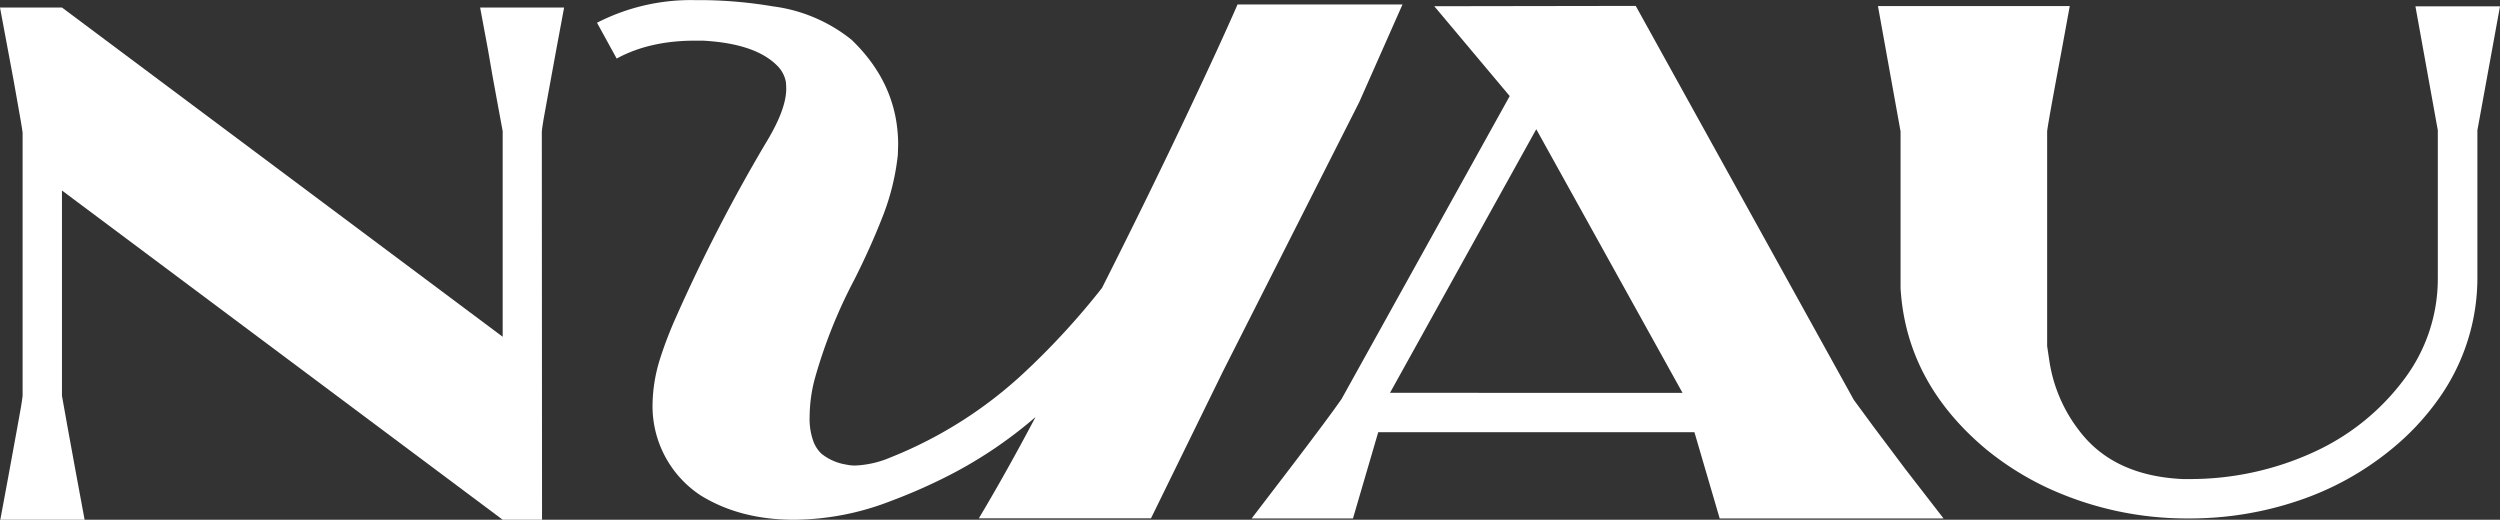 <svg id="Camada_1" data-name="Camada 1" xmlns="http://www.w3.org/2000/svg" viewBox="0 0 558.4 116.09"><rect x="0" y="0" width="558.4" height="116.09" fill="#333333" stroke="none"/><defs><style>.cls-1{fill:#fff;}</style></defs><title>Prancheta 18</title><path class="cls-1" d="M121.07,116.09h-8.79L13.84,42.55V88.4q.29,1.69,1.25,7t2.05,11.21q1.1,5.9,1.76,9.48H.07q.66-3.59,1.76-9.48T3.88,95.4q1-5.31,1.17-7V29.66q0-.51-2-11.65L0,1.68H13.84l98.44,73.54V29.3Q112,27.69,111,22.38T109,11.13q-1.1-5.93-1.76-9.45H126q-.66,3.52-1.76,9.45t-2.05,11.21q-1,5.27-1.17,7Z"/><path class="cls-1" d="M177.32,116.09q-12,0-20.8-5.42a23.86,23.86,0,0,1-10.77-20.14,35.47,35.47,0,0,1,1.61-10.18A88.83,88.83,0,0,1,151,70.83a373,373,0,0,1,19.92-38.67q4.69-7.62,4.69-12.3c0-.19,0-.71-.07-1.54a6.89,6.89,0,0,0-1.61-3.3Q169.11,9.74,157,9.08h-1.76q-10.18,0-17.5,4l-4.39-8a45.9,45.9,0,0,1,22-5.05h2.05a99.42,99.42,0,0,1,15.23,1.39,35.16,35.16,0,0,1,17.58,7.47q10.4,10,10.4,23.44l-.07,2.27a53.19,53.19,0,0,1-3.22,13.33q-2.78,7.18-6.52,14.58a112.2,112.2,0,0,0-8.86,22.27,33.59,33.59,0,0,0-1.1,8.28,14.66,14.66,0,0,0,.88,5.64,7.31,7.31,0,0,0,1.76,2.64,11.75,11.75,0,0,0,5.49,2.42,9.1,9.1,0,0,0,2.05.22,22.2,22.2,0,0,0,7.76-1.76,95.62,95.62,0,0,0,30-19,167.4,167.4,0,0,0,17.36-18.9q9.59-19,17.76-36.18T276.42,1h36.84l-9.67,21.83-30.4,60.06-16.11,32.89H218.63q6.08-10.18,12.67-22.63a97.92,97.92,0,0,1-20.65,13.7,123.68,123.68,0,0,1-11.87,5.13A60.19,60.19,0,0,1,177.32,116.09Z"/><path class="cls-1" d="M434.11,115.8h-50l-5.64-19.26H307.84L302.2,115.8H279.57l8.57-11.21q8.72-11.43,11.5-15.45l37.57-67.68L320.36,1.39l45-.07,48.71,88q2.86,4,11.5,15.45Zm-58.3-28.05L343.14,28.86,310.47,87.74Z"/><path class="cls-1" d="M488.89,115.8A74.09,74.09,0,0,1,457.4,109a65.61,65.61,0,0,1-13.77-8.64q-17.87-14.94-19.12-36v-35l-5.05-28H462.3l-1.83,10q-3,16-3.22,17.94v48l.44,2.93a33.62,33.62,0,0,0,6.67,15.89Q472,106.27,487.5,107h1.39A66.09,66.09,0,0,0,517,100.89,52.09,52.09,0,0,0,537,84.7a37.29,37.29,0,0,0,7.51-22.6v-33l-5-27.69H558.4l-5.05,27.69v33a46.57,46.57,0,0,1-8.79,27.17,56.72,56.72,0,0,1-10.4,11.06,65.53,65.53,0,0,1-20.8,11.5A75.55,75.55,0,0,1,488.89,115.8Z"/></svg>